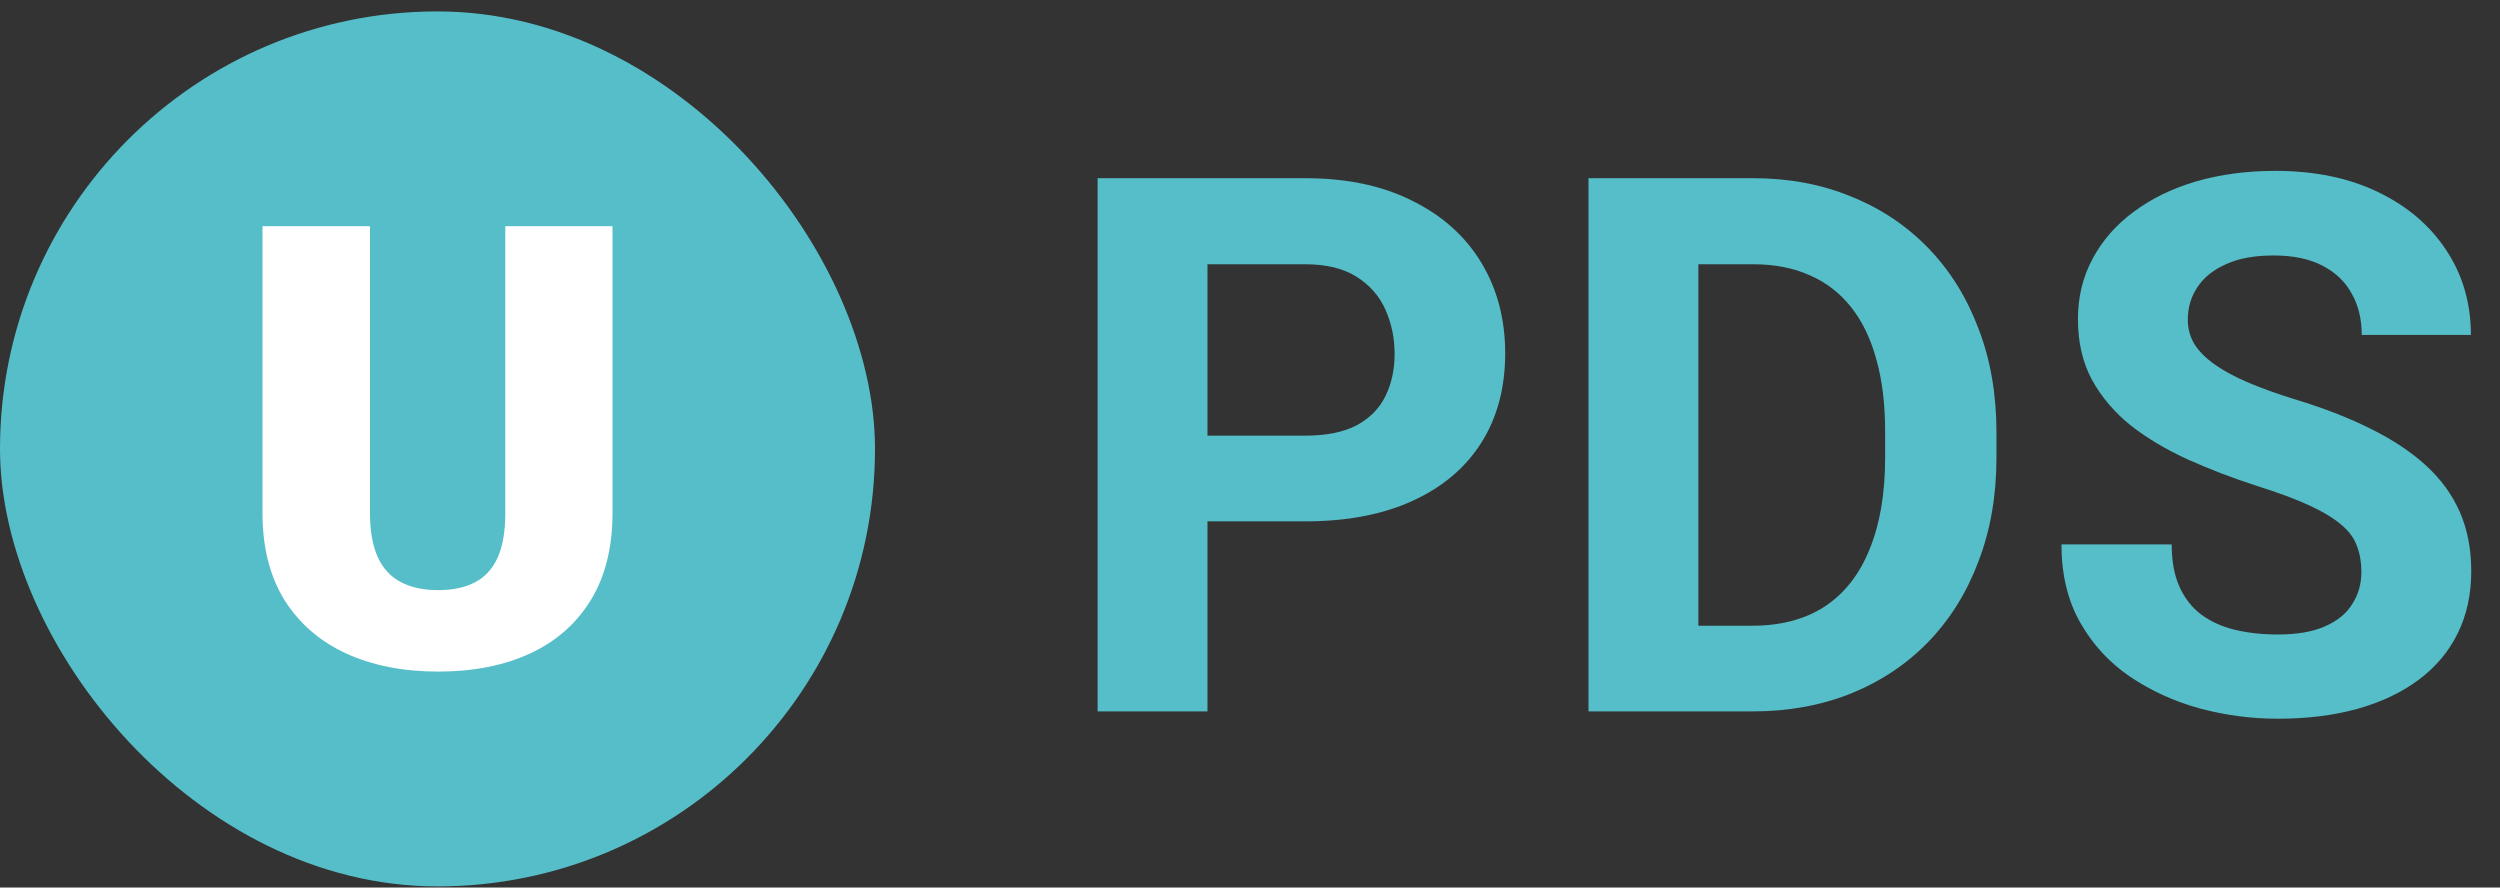 <svg width="200" height="71" viewBox="0 0 200 71" fill="none" xmlns="http://www.w3.org/2000/svg">
<rect x="0" y="0" width="200" height="71" fill="#333333" stroke="none"/>
<rect y="0.913" width="70" height="70" rx="35" fill="#55BEC8"/>
<path d="M40.424 18.098H49V41.054C49 43.79 48.422 46.108 47.265 48.006C46.109 49.889 44.488 51.313 42.403 52.279C40.318 53.245 37.867 53.727 35.049 53.727C32.264 53.727 29.812 53.245 27.695 52.279C25.593 51.313 23.948 49.889 22.759 48.006C21.586 46.108 21 43.79 21 41.054V18.098H29.6V41.054C29.6 42.503 29.812 43.685 30.236 44.603C30.659 45.504 31.278 46.164 32.093 46.582C32.907 47.001 33.892 47.21 35.049 47.21C36.222 47.21 37.207 47.001 38.005 46.582C38.803 46.164 39.406 45.504 39.813 44.603C40.221 43.685 40.424 42.503 40.424 41.054V18.098Z" fill="white"/>
<path d="M104.42 41.708H93.551V34.852H104.42C106.1 34.852 107.467 34.579 108.521 34.032C109.576 33.465 110.348 32.684 110.836 31.688C111.324 30.692 111.568 29.569 111.568 28.319C111.568 27.049 111.324 25.868 110.836 24.774C110.348 23.68 109.576 22.801 108.521 22.137C107.467 21.473 106.1 21.141 104.42 21.141H96.598V56.913H87.809V14.256H104.42C107.76 14.256 110.621 14.862 113.004 16.073C115.406 17.264 117.242 18.915 118.512 21.024C119.781 23.133 120.416 25.545 120.416 28.26C120.416 31.014 119.781 33.397 118.512 35.409C117.242 37.42 115.406 38.973 113.004 40.067C110.621 41.161 107.76 41.708 104.42 41.708ZM140.176 56.913H130.889L130.948 50.057H140.176C142.481 50.057 144.424 49.54 146.006 48.504C147.588 47.45 148.78 45.916 149.58 43.905C150.401 41.893 150.811 39.461 150.811 36.61V34.53C150.811 32.342 150.577 30.419 150.108 28.758C149.659 27.098 148.985 25.702 148.086 24.569C147.188 23.436 146.084 22.586 144.776 22.02C143.467 21.434 141.963 21.141 140.264 21.141H130.713V14.256H140.264C143.116 14.256 145.723 14.745 148.086 15.721C150.469 16.678 152.53 18.055 154.268 19.852C156.006 21.649 157.344 23.797 158.282 26.297C159.239 28.778 159.717 31.541 159.717 34.588V36.61C159.717 39.637 159.239 42.401 158.282 44.901C157.344 47.401 156.006 49.549 154.268 51.346C152.549 53.123 150.489 54.501 148.086 55.477C145.704 56.434 143.067 56.913 140.176 56.913ZM135.87 14.256V56.913H127.08V14.256H135.87ZM188.911 45.751C188.911 44.989 188.794 44.305 188.559 43.7C188.345 43.075 187.934 42.508 187.329 42.001C186.723 41.473 185.874 40.956 184.78 40.448C183.686 39.94 182.27 39.413 180.532 38.866C178.598 38.241 176.762 37.538 175.024 36.756C173.305 35.975 171.782 35.067 170.454 34.032C169.145 32.977 168.11 31.756 167.348 30.37C166.606 28.983 166.235 27.372 166.235 25.536C166.235 23.758 166.626 22.147 167.407 20.702C168.188 19.237 169.282 17.987 170.688 16.952C172.095 15.897 173.755 15.086 175.669 14.52C177.602 13.954 179.721 13.67 182.026 13.67C185.171 13.67 187.915 14.237 190.259 15.37C192.602 16.502 194.419 18.055 195.708 20.028C197.016 22 197.671 24.256 197.671 26.795H188.94C188.94 25.545 188.677 24.452 188.149 23.514C187.641 22.557 186.86 21.805 185.805 21.258C184.77 20.711 183.462 20.438 181.88 20.438C180.356 20.438 179.087 20.672 178.071 21.141C177.055 21.59 176.294 22.206 175.786 22.987C175.278 23.748 175.024 24.608 175.024 25.565C175.024 26.288 175.2 26.942 175.552 27.528C175.923 28.114 176.47 28.661 177.192 29.169C177.915 29.676 178.804 30.155 179.858 30.604C180.913 31.053 182.134 31.493 183.52 31.922C185.845 32.626 187.886 33.416 189.643 34.295C191.421 35.174 192.905 36.161 194.096 37.254C195.288 38.348 196.186 39.588 196.792 40.975C197.397 42.362 197.7 43.934 197.7 45.692C197.7 47.547 197.339 49.208 196.616 50.672C195.893 52.137 194.848 53.377 193.481 54.393C192.114 55.409 190.483 56.18 188.589 56.708C186.694 57.235 184.575 57.498 182.231 57.498C180.122 57.498 178.042 57.225 175.991 56.678C173.94 56.112 172.075 55.262 170.395 54.129C168.735 52.997 167.407 51.551 166.411 49.794C165.415 48.036 164.917 45.956 164.917 43.553H173.735C173.735 44.881 173.94 46.004 174.35 46.922C174.761 47.84 175.337 48.583 176.079 49.149C176.841 49.715 177.739 50.126 178.774 50.379C179.829 50.633 180.981 50.76 182.231 50.76C183.755 50.76 185.005 50.545 185.981 50.116C186.977 49.686 187.71 49.09 188.179 48.329C188.667 47.567 188.911 46.708 188.911 45.751Z" fill="#55BEC8"/>
</svg>
